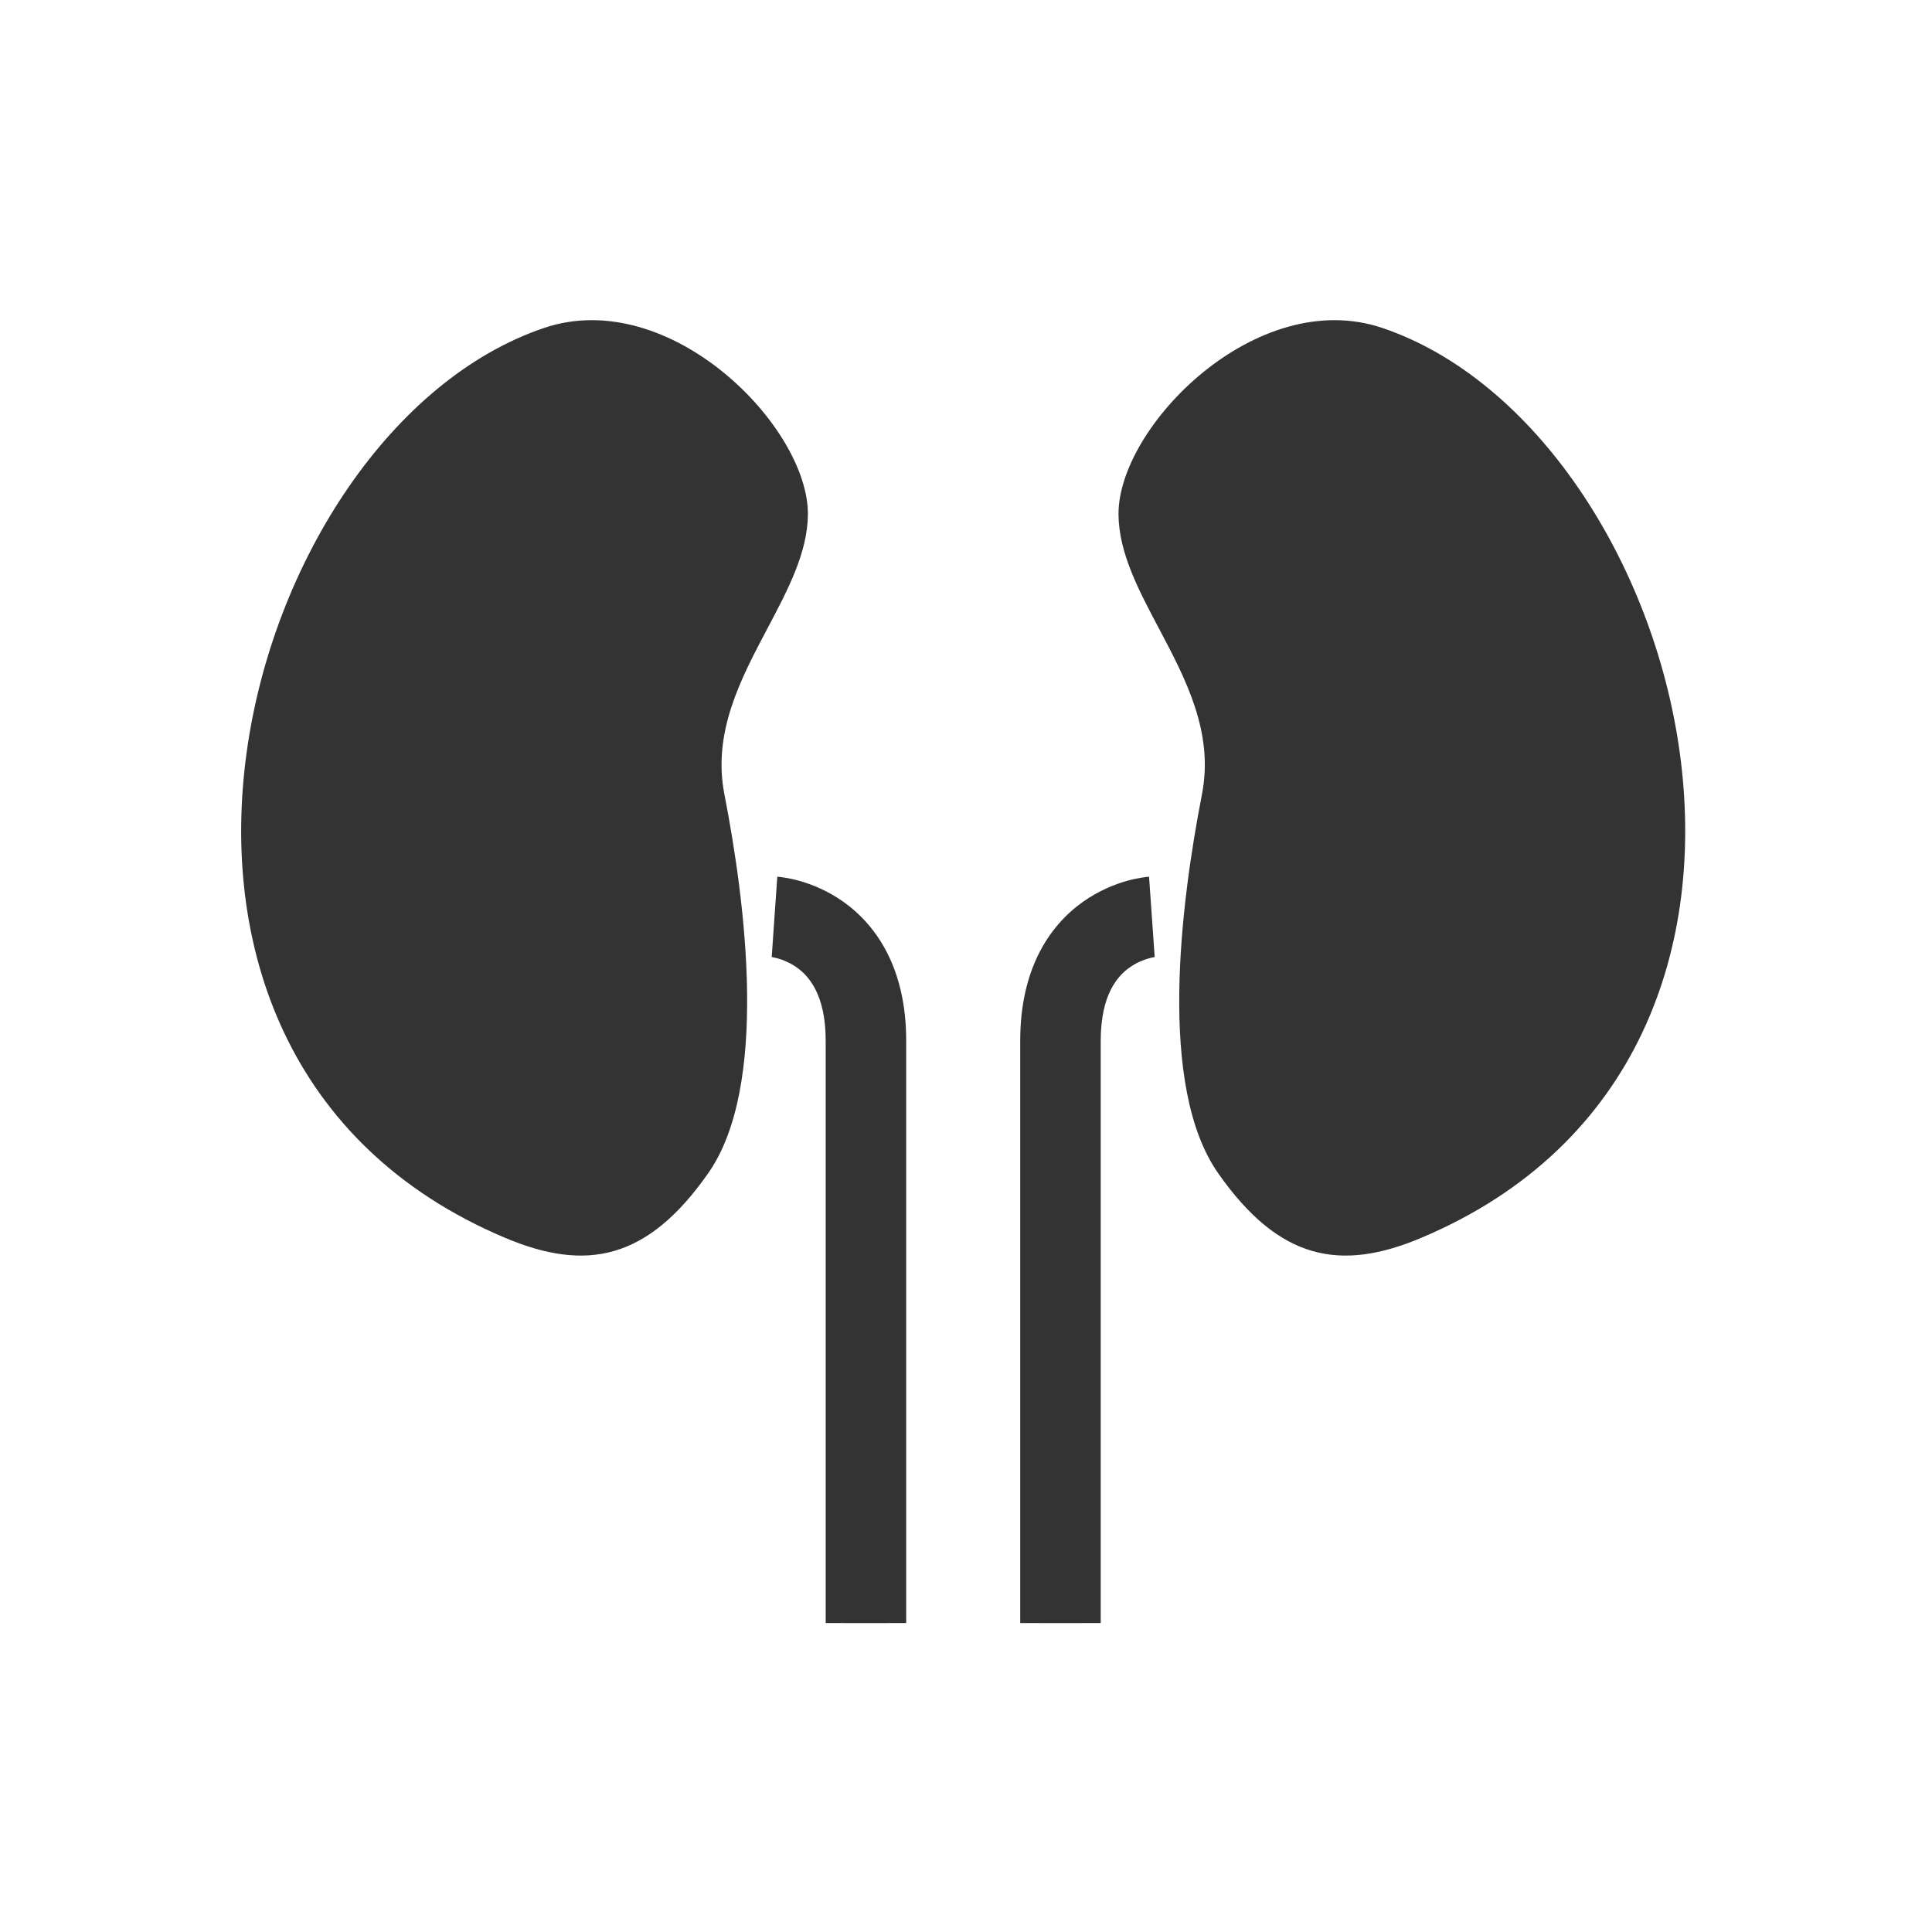 <svg width="48" height="48" viewBox="0 0 48 48" fill="none" xmlns="http://www.w3.org/2000/svg">
<path d="M12.548 30.753C1.684 26.171 5.971 10.704 13.513 8.149C16.642 7.089 20.094 10.606 20.072 12.789C20.062 13.733 19.575 14.654 19.067 15.613C18.401 16.872 17.699 18.198 17.997 19.731C18.522 22.431 19.11 26.987 17.595 29.149C16.08 31.312 14.557 31.601 12.548 30.753Z" fill="#333333"/>
<path d="M34.347 8.149C41.889 10.704 46.177 26.171 35.312 30.753C33.303 31.601 31.78 31.312 30.265 29.149C28.75 26.987 29.338 22.431 29.863 19.731C30.161 18.198 29.459 16.872 28.793 15.613C28.285 14.654 27.798 13.733 27.789 12.789C27.767 10.606 31.219 7.089 34.347 8.149Z" fill="#333333"/>
<path d="M28.618 22.78C28.687 23.777 28.687 23.777 28.688 23.777L28.689 23.777L28.691 23.777L28.695 23.777L28.701 23.776L28.704 23.776C28.702 23.776 28.693 23.777 28.679 23.779C28.65 23.784 28.6 23.794 28.536 23.812C28.405 23.849 28.232 23.917 28.063 24.038C27.773 24.244 27.347 24.702 27.347 25.858V40.324C27.347 40.325 27.347 40.325 26.347 40.325C25.347 40.325 25.347 40.324 25.347 40.324V25.858C25.347 24.092 26.056 23.011 26.902 22.408C27.301 22.125 27.696 21.971 27.991 21.887C28.139 21.845 28.267 21.82 28.362 21.805C28.41 21.797 28.45 21.792 28.482 21.788C28.497 21.787 28.511 21.785 28.522 21.784L28.538 21.783L28.544 21.782L28.547 21.782L28.548 21.782C28.549 21.782 28.549 21.782 28.618 22.78Z" fill="#333333"/>
<path d="M19.242 22.78C19.174 23.777 19.173 23.777 19.172 23.777L19.171 23.777L19.169 23.777L19.165 23.777L19.16 23.776C19.158 23.776 19.157 23.776 19.157 23.776C19.158 23.776 19.167 23.777 19.181 23.779C19.21 23.784 19.26 23.794 19.325 23.812C19.456 23.849 19.628 23.917 19.798 24.038C20.087 24.244 20.514 24.702 20.514 25.858V40.324C20.514 40.325 20.514 40.325 21.514 40.325C22.514 40.325 22.514 40.324 22.514 40.324V25.858C22.514 24.092 21.804 23.011 20.958 22.408C20.559 22.125 20.164 21.971 19.87 21.887C19.721 21.845 19.594 21.82 19.498 21.805C19.451 21.797 19.41 21.792 19.379 21.788C19.363 21.787 19.349 21.785 19.338 21.784L19.323 21.783L19.316 21.782L19.314 21.782L19.312 21.782C19.311 21.782 19.311 21.782 19.242 22.78Z" fill="#333333"/>
</svg>
